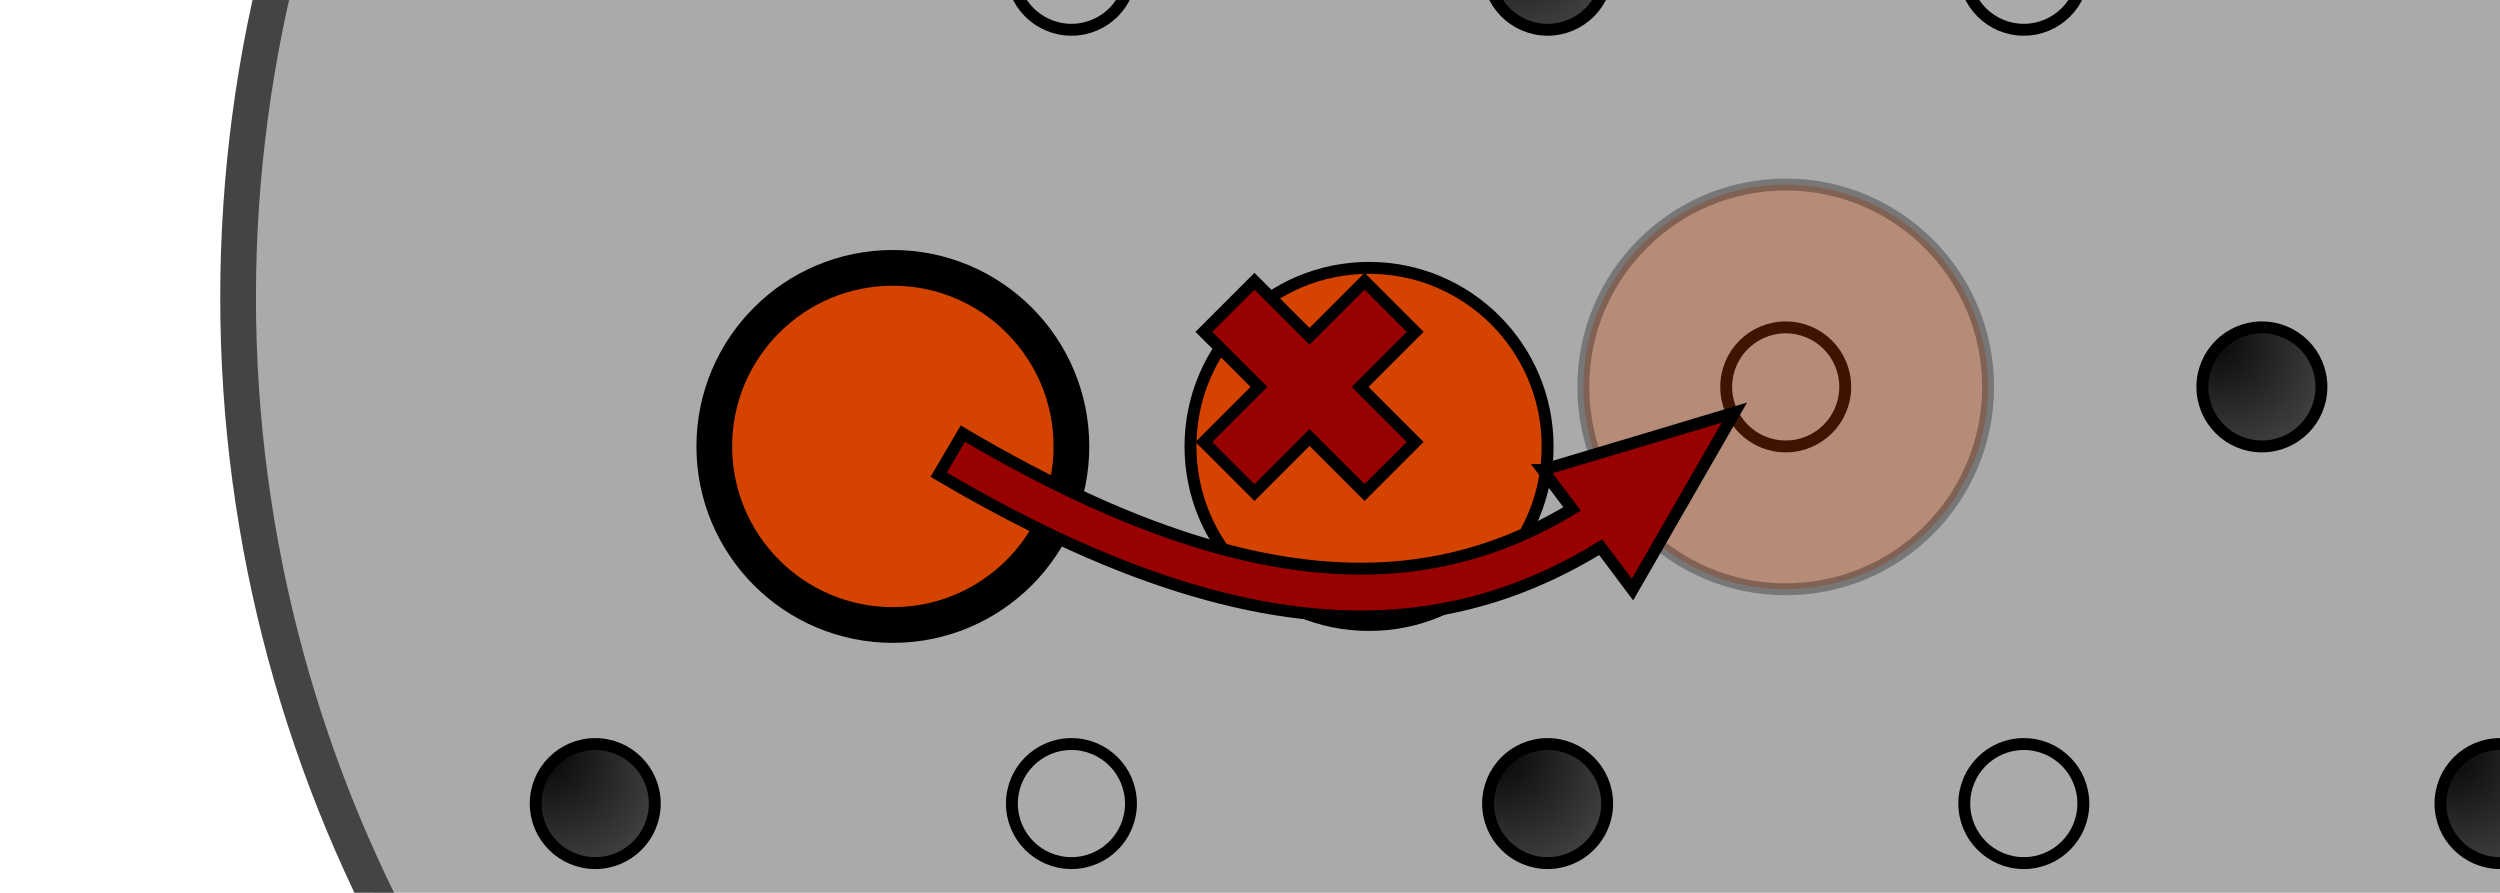 <?xml version="1.0" encoding="UTF-8" standalone="no"?>
<!DOCTYPE svg PUBLIC "-//W3C//DTD SVG 1.0//EN" "http://www.w3.org/TR/2001/REC-SVG-20010904/DTD/svg10.dtd" >
<!--
Copyright (c) 2014
@author Oliver Merkel, Merkel(dot)Oliver(at)web(dot)de.
All rights reserved.

This graphics is licensed under a
http://creativecommons.org/licenses/by-nc-sa/4.0
Creative Commons Attribution-NonCommercial-ShareAlike 4.0 International License.
-->
<svg
   xmlns:dc="http://purl.org/dc/elements/1.1/"
   xmlns:cc="http://creativecommons.org/ns#"
   xmlns:rdf="http://www.w3.org/1999/02/22-rdf-syntax-ns#"
   xmlns:svg="http://www.w3.org/2000/svg"
   xmlns:xlink="http://www.w3.org/1999/xlink"
   xmlns="http://www.w3.org/2000/svg"
   xmlns:inkscape="http://www.inkscape.org/namespaces/inkscape"
   width="100%"
   height="100%"
   viewBox="0 220 420 150"
   id="svg2"
   version="1.1"
   inkscape:version="0.48.5 r10040">
  <defs
     id="defs4">
    <circle
       style="fill:url(#radialGradientHole);fill-opacity:1;stroke:#000000;stroke-width:2;"
       id="emptyposition"
       cx="0" cy="0" r="10" />
    <circle
       style="fill:#d44400;fill-opacity:1;stroke:#000000;stroke-width:2;"
       id="peg" filter="url(#shadow1)"
       cx="0" cy="0" r="30" />
    <circle
       style="fill:#d44400;fill-opacity:1;stroke:#000000;stroke-width:6;"
       id="peg_selected" filter="url(#shadow1)"
       cx="0" cy="0" r="30" />
    <circle
       style="fill:#d44400;fill-opacity:1;stroke:#000000;stroke-width:2;opacity:0.3;"
       id="peg_target"
       cx="0" cy="0" r="34" />
    <path
       id="pathX"
       d="m -9.25,-17.75 -8.5,8.5 9.25,9.25 -9.25,9.25 8.5,8.5 L 0,8.5 9.25,17.75 17.75,9.25 8.5,0 17.75,-9.25 9.25,-17.75 0,-8.5 -9.25,-17.75 z"
       style="fill:#980101;fill-opacity:1;stroke:#000000;stroke-width:2px;marker:none;visibility:visible" />
    <path
       style="fill:#980101;fill-opacity:1;stroke:#000000;stroke-width:2px;marker:none;visibility:visible"
       d="m -47.518,-110.203 c 1.067,-2.513 2.139,-5.024 3.219,-7.531 9.059,5.012 17.013,11.645 23.438,20.969 10.53,15.281 17.141,38.198 16.781,74 l 8,0.062 c 0.37,-36.822 -6.426,-61.557 -18.188,-78.625 -7.366,-10.689 -16.614,-18.208 -26.875,-23.781 1.152,-2.736 2.329,-5.46 3.5,-8.188 -8.066,0.028 -31.26,0.06 -34.29,0.051 2.033,1.898 18.677,17.604 24.415,23.043 z"
       id="pathJumpArrow" />
    <g id="jump2">
      <use xlink:href="#pathJumpArrow" transform="rotate(120)" />
      <use xlink:href="#pathX" x="80" y="0" />
    </g>
    <g id="hidden" />
    <linearGradient
       id="linearGradientHole">
      <stop
         style="stop-color:#000000;stop-opacity:1;"
         offset="0"
         id="stop53" />
      <stop
         style="stop-color:#000000;stop-opacity:0.375;"
         offset="1"
         id="stop55" />
    </linearGradient>
    <radialGradient
       inkscape:collect="always"
       xlink:href="#linearGradientHole"
       id="radialGradientHole"
       cx="0" cy="0"
       fx="-10" fy="-10"
       r="25"
       gradientUnits="userSpaceOnUse" />
  </defs>
  <filter id="shadow1" width="150%" height="150%">
    <feOffset result="offOut" in="SourceAlpha" dx="10" dy="10"/>
    <feGaussianBlur result="blurOut" in="offOut" stdDeviation="7"/>
    <feBlend in="SourceGraphic" in2="blurOut" mode="normal"/>
  </filter>
  <g id="layerBoard">
    <circle
       style="fill:#aaaaaa;fill-opacity:1;stroke:#444444;stroke-width:6;"
       id="circle1" filter="url(#shadow1)"
       cx="260" cy="260" r="230" />

    <use x="100" y="355" xlink:href="#emptyposition" />
    <use x="180" y="355" xlink:href="#emptyposition" />
    <use x="260" y="355" xlink:href="#emptyposition" />
    <use x="340" y="355" xlink:href="#emptyposition" />
    <use x="420" y="355" xlink:href="#emptyposition" />

    <use x="140" y="285" xlink:href="#emptyposition" />
    <use x="220" y="285" xlink:href="#emptyposition" />
    <use x="300" y="285" xlink:href="#emptyposition" />
    <use x="380" y="285" xlink:href="#emptyposition" />

    <use x="180" y="215" xlink:href="#emptyposition" />
    <use x="260" y="215" xlink:href="#emptyposition" />
    <use x="340" y="215" xlink:href="#emptyposition" />

    <use x="220" y="145" xlink:href="#emptyposition" />
    <use x="300" y="145" xlink:href="#emptyposition" />

    <use x="260" y="75" xlink:href="#emptyposition" />
  </g>
  <g id="layerPegs">
    <use id="peg32" transform="translate(140, 285)" xlink:href="#peg_selected" />
    <use id="peg33" transform="translate(220, 285)" xlink:href="#peg" />
    <use id="peg34" transform="translate(300, 285)" xlink:href="#peg_target" />
  </g>
  <g id="layerHints" transform="translate(140, 285)">
    <use id="hint2" xlink:href="#jump2" />
  </g>
</svg>

